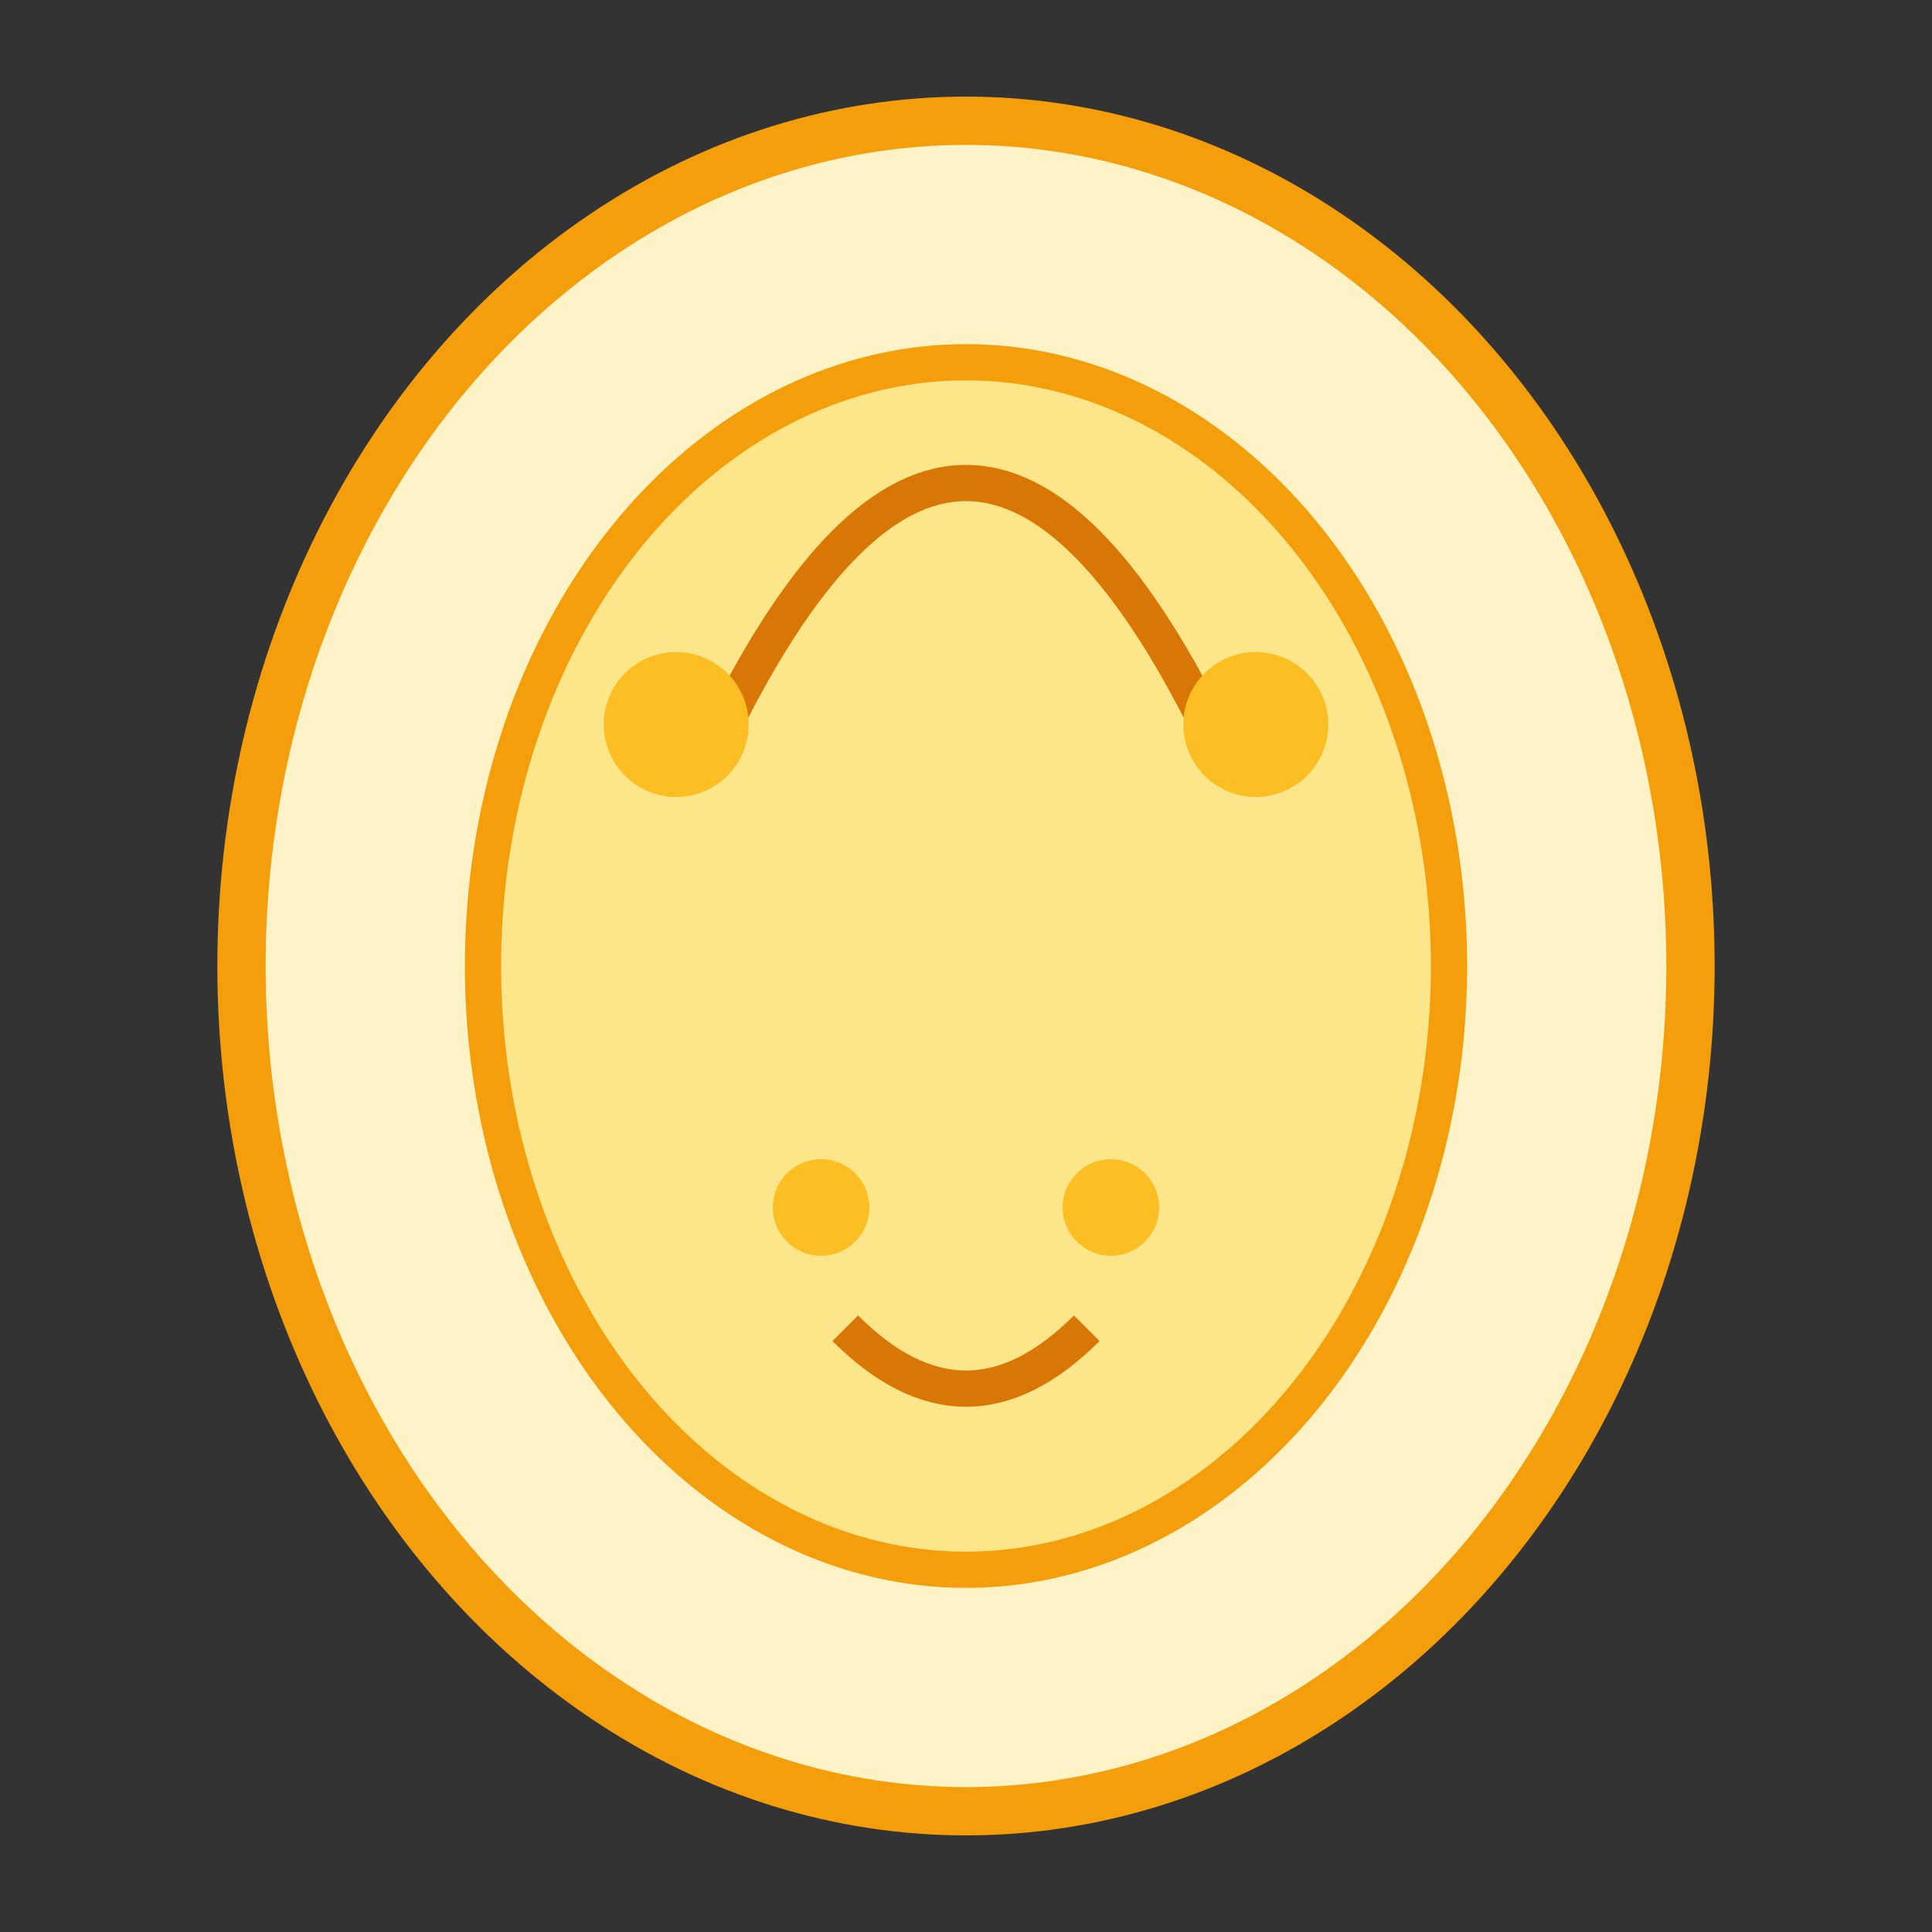<?xml version="1.0" encoding="UTF-8"?>
<svg width="80" height="80" viewBox="0 0 80 80" fill="none" xmlns="http://www.w3.org/2000/svg">
  <rect x="0" y="0" width="80" height="80" fill="#333333" stroke="none"/>
  <ellipse cx="40" cy="40" rx="30" ry="35" fill="#FEF3C7" stroke="#F59E0B" stroke-width="2"/>
  <ellipse cx="40" cy="40" rx="20" ry="25" fill="#FDE68A" stroke="#F59E0B" stroke-width="1.5"/>
  <path d="M30,30 Q40,10 50,30" stroke="#D97706" stroke-width="1.5" fill="none"/>
  <path d="M35,55 Q40,60 45,55" stroke="#D97706" stroke-width="1.5" fill="none"/>
  <circle cx="28" cy="30" r="3" fill="#FBBF24"/>
  <circle cx="52" cy="30" r="3" fill="#FBBF24"/>
  <circle cx="34" cy="50" r="2" fill="#FBBF24"/>
  <circle cx="46" cy="50" r="2" fill="#FBBF24"/>
</svg> 